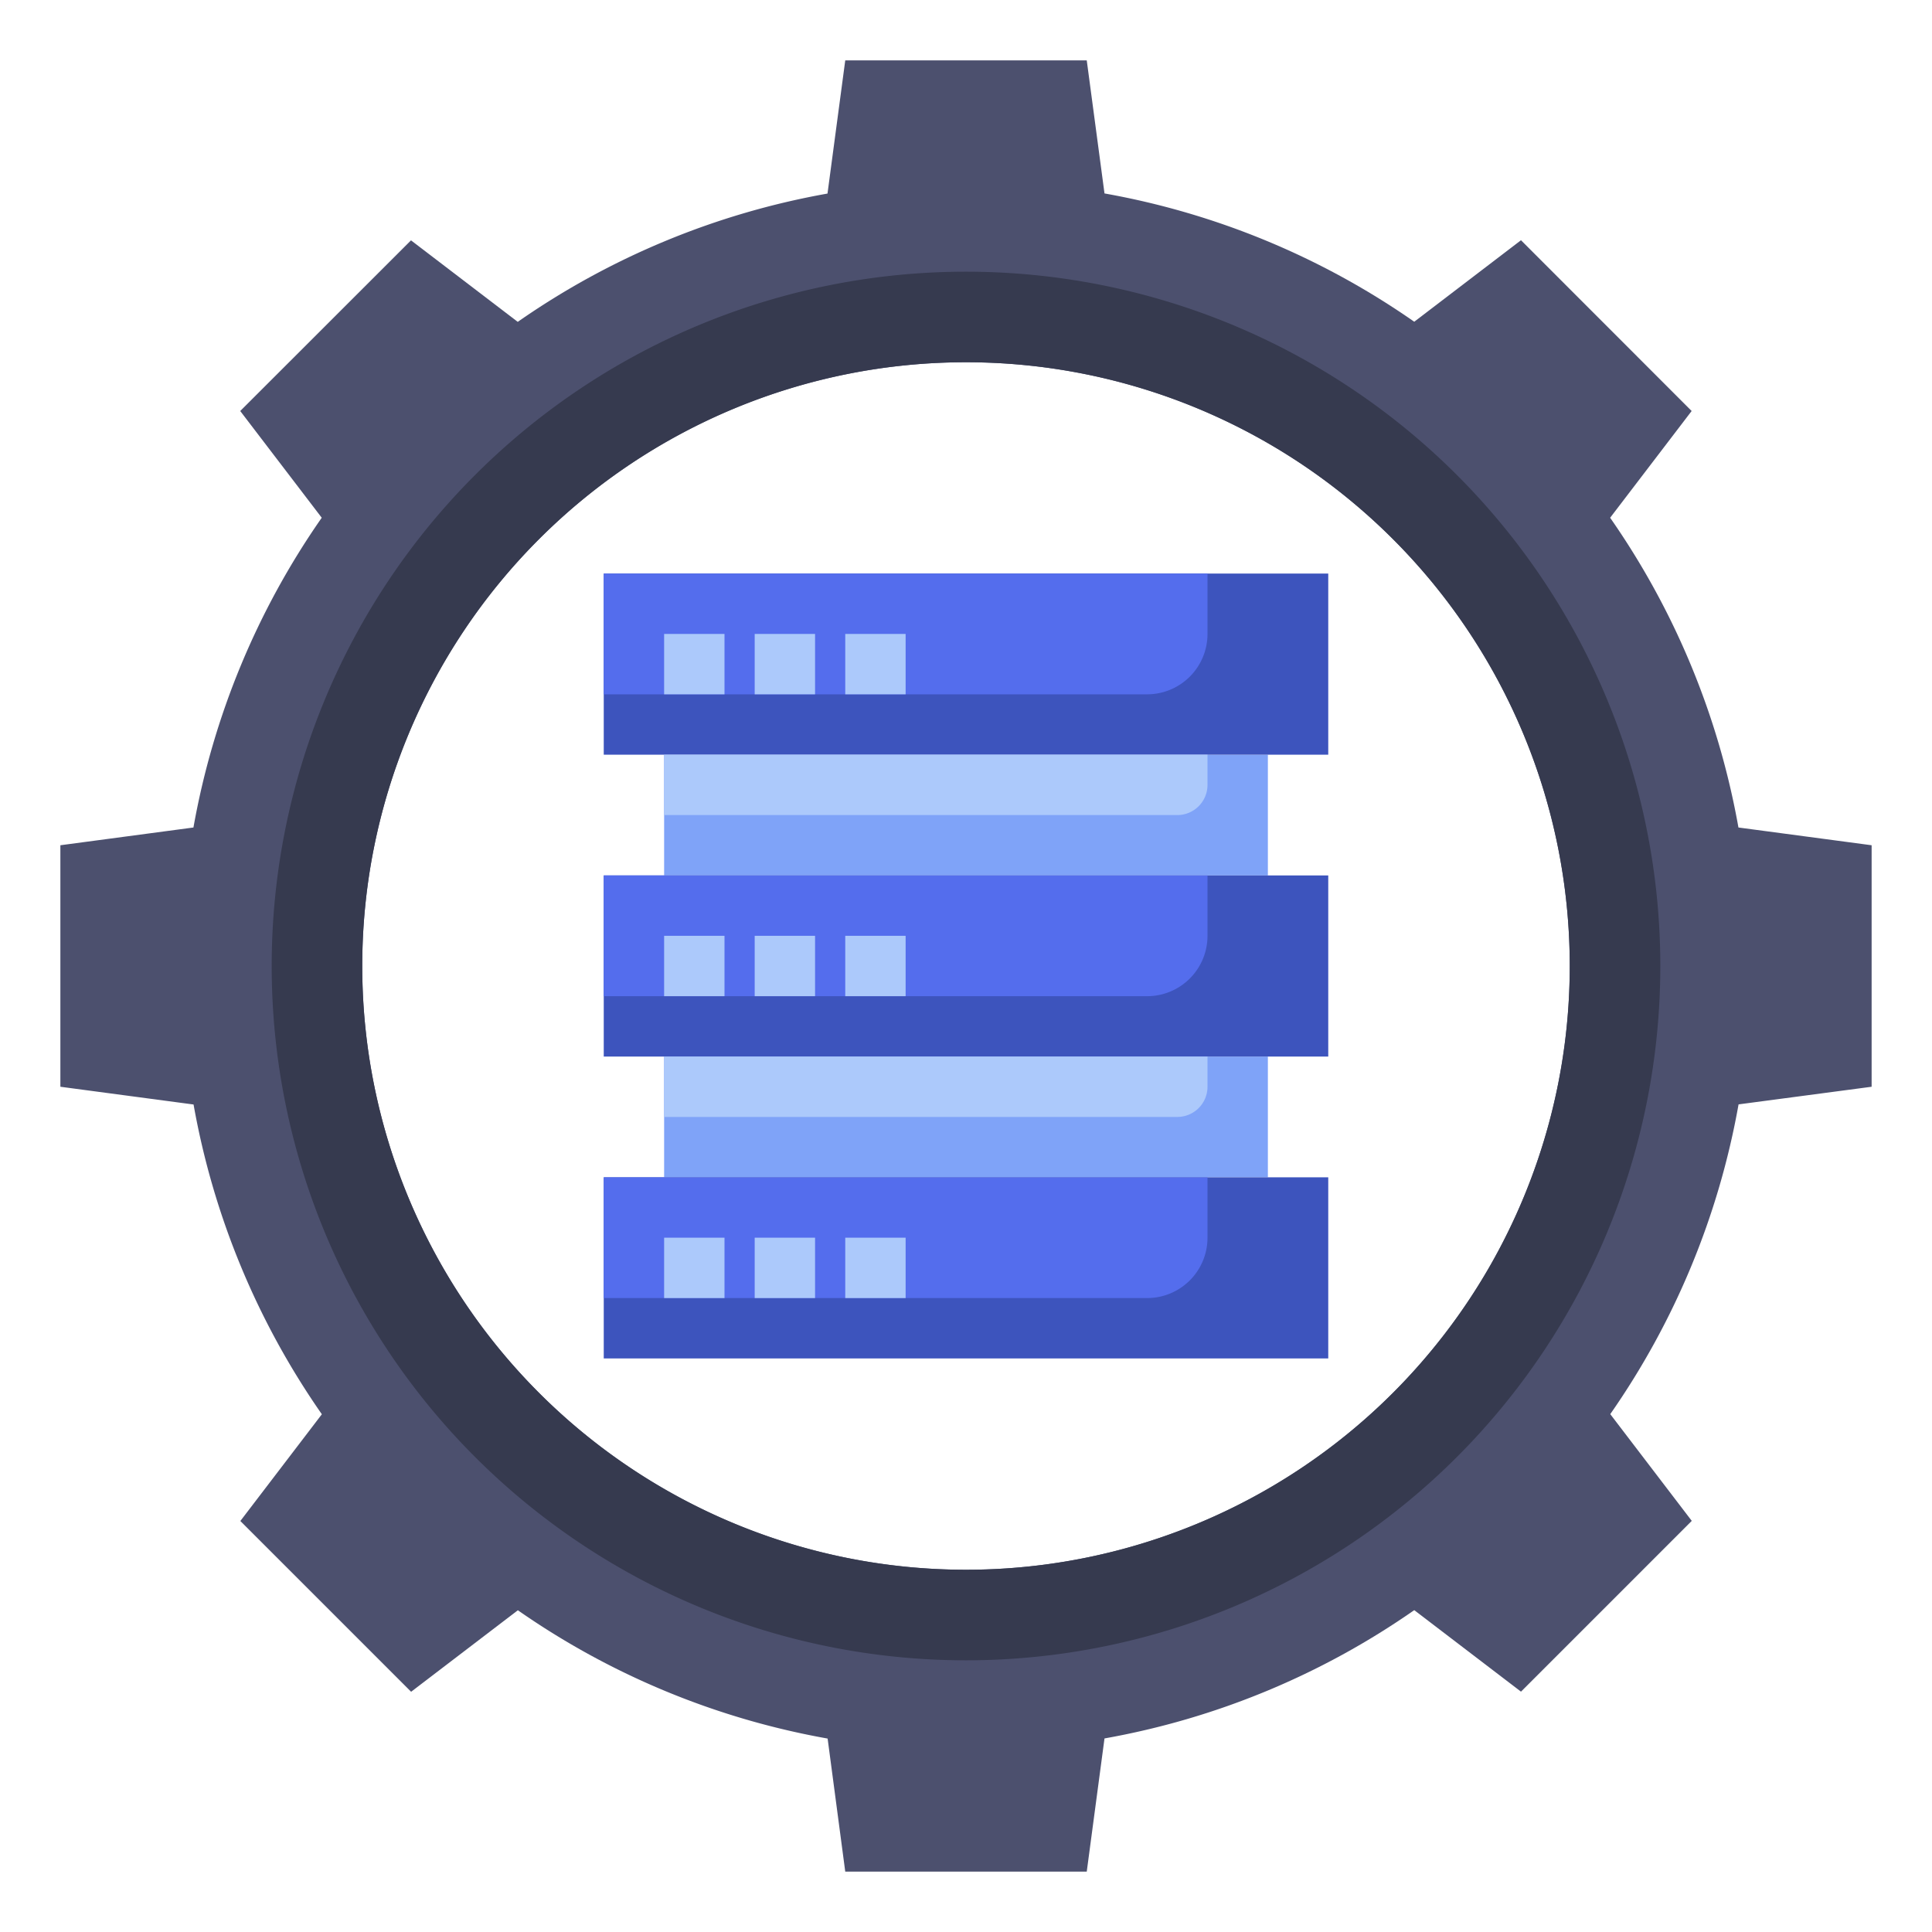<svg id="Layer_3" height="512" viewBox="0 0 64 64" width="512" xmlns="http://www.w3.org/2000/svg" data-name="Layer 3"><path d="m57.588 27.412a25.841 25.841 0 0 0 -4.25-10.261l2.7-3.536-5.653-5.657-3.536 2.7a25.841 25.841 0 0 0 -10.261-4.25l-.588-4.408h-8l-.588 4.412a25.841 25.841 0 0 0 -10.261 4.25l-3.536-2.7-5.657 5.653 2.7 3.536a25.841 25.841 0 0 0 -4.25 10.261l-4.408.588v8l4.412.588a25.841 25.841 0 0 0 4.25 10.261l-2.7 3.536 5.657 5.657 3.536-2.7a25.841 25.841 0 0 0 10.261 4.25l.584 4.408h8l.588-4.412a25.841 25.841 0 0 0 10.261-4.25l3.536 2.7 5.657-5.657-2.7-3.536a25.841 25.841 0 0 0 4.25-10.261l4.408-.584v-8zm-25.588 24.588a20 20 0 1 1 20-20 20 20 0 0 1 -20 20z" fill="#4c506e"/><path d="m22 25h20v4h-20z" fill="#7fa3f8"/><path d="m20 19h24v6h-24z" fill="#3d54bd"/><path d="m20 19v4h18a2 2 0 0 0 2-2v-2z" fill="#546ded"/><path d="m22 21h2v2h-2z" fill="#acc9fb"/><path d="m25 21h2v2h-2z" fill="#acc9fb"/><path d="m28 21h2v2h-2z" fill="#acc9fb"/><path d="m22 35h20v4h-20z" fill="#7fa3f8"/><path d="m20 29h24v6h-24z" fill="#3d54bd"/><path d="m20 29v4h18a2 2 0 0 0 2-2v-2z" fill="#546ded"/><path d="m22 31h2v2h-2z" fill="#acc9fb"/><path d="m25 31h2v2h-2z" fill="#acc9fb"/><path d="m28 31h2v2h-2z" fill="#acc9fb"/><path d="m20 39h24v6h-24z" fill="#3d54bd"/><path d="m20 39v4h18a2 2 0 0 0 2-2v-2z" fill="#546ded"/><g fill="#acc9fb"><path d="m22 41h2v2h-2z"/><path d="m25 41h2v2h-2z"/><path d="m28 41h2v2h-2z"/><path d="m22 25v2h17a1 1 0 0 0 1-1v-1z"/><path d="m22 35v2h17a1 1 0 0 0 1-1v-1z"/></g><path d="m32 9a23 23 0 1 0 23 23 23 23 0 0 0 -23-23zm0 43a20 20 0 1 1 20-20 20 20 0 0 1 -20 20z" fill="#363a4f"/></svg>